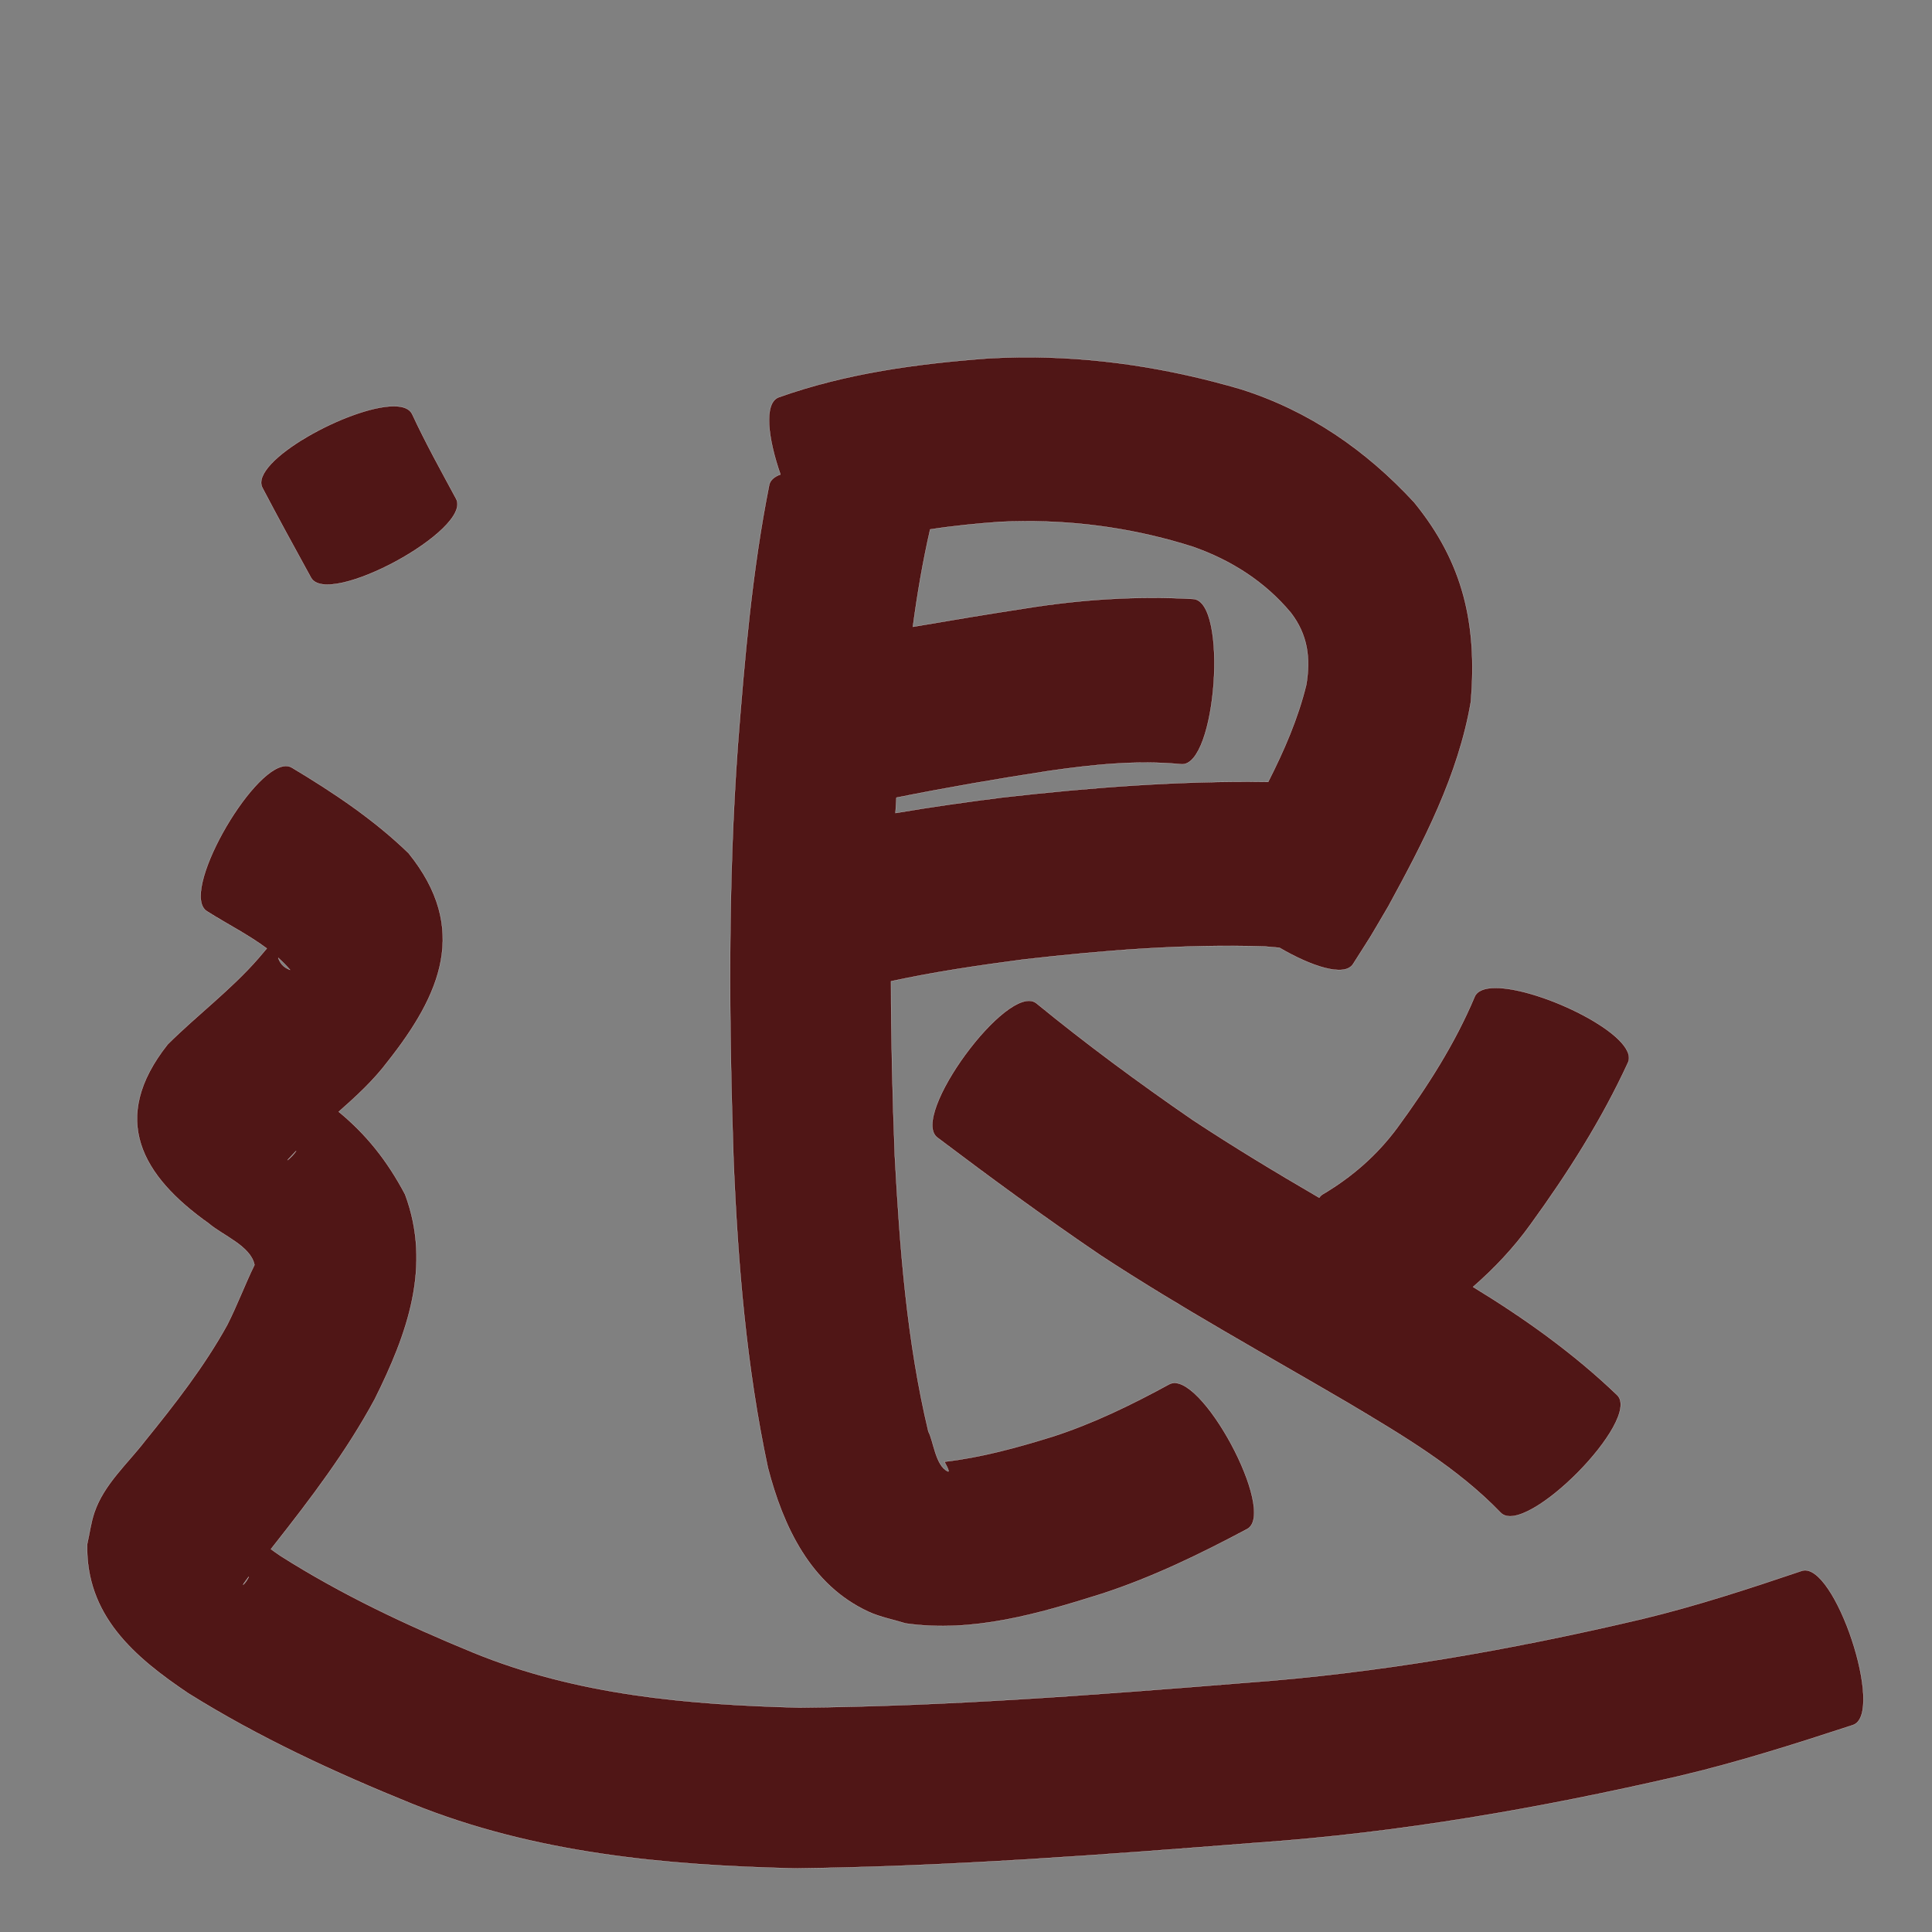 <?xml version="1.0" encoding="UTF-8" standalone="no"?>
<svg
   xmlns:dc="http://purl.org/dc/elements/1.1/"
   xmlns:cc="http://creativecommons.org/ns#"
   xmlns:rdf="http://www.w3.org/1999/02/22-rdf-syntax-ns#"
   xmlns:svg="http://www.w3.org/2000/svg"
   xmlns="http://www.w3.org/2000/svg"
   xmlns:sodipodi="http://sodipodi.sourceforge.net/DTD/sodipodi-0.dtd"
   xmlns:inkscape="http://www.inkscape.org/namespaces/inkscape"
   width="1024"
   height="1024"
   id="U9000"
   version="1.1"
   inkscape:version="0.48.0 r9654"
   sodipodi:docname="U+9000.svg">
  <rect width="100%" height="100%" fill="#808080" stroke="none"/>
  <defs
     id="defs13" />
  <sodipodi:namedview
     pagecolor="#ffffff"
     bordercolor="#666666"
     borderopacity="1"
     objecttolerance="10"
     gridtolerance="10"
     guidetolerance="10"
     inkscape:pageopacity="0"
     inkscape:pageshadow="2"
     inkscape:window-width="640"
     inkscape:window-height="480"
     id="namedview11"
     showgrid="false"
     inkscape:zoom="0.27441406"
     inkscape:cx="512"
     inkscape:cy="512"
     inkscape:window-x="0"
     inkscape:window-y="25"
     inkscape:window-maximized="0"
     inkscape:current-layer="U9000" />
  <path
     style="fill:#501616;fill-opacity:1;fill-rule:nonzero;stroke:#f9f9f9;stroke-width:0.1;stroke-miterlimit:4;stroke-dasharray:none"
     d="M 540.5 189.375 C 534.824 189.436 529.133 189.637 523.438 189.969 C 485.846 192.8 448.355 197.874 412.656 210.594 C 404.686 213.72 407.05 232.553 413.656 251.469 C 410.432 252.642 408.298 254.428 407.719 256.938 C 398.621 302.538 394.678 348.929 391.062 395.219 C 385.75 468.548 386.345 542.108 388.812 615.531 C 391.107 669.992 395.603 724.443 406.969 777.812 C 415.033 808.903 429.495 840.048 460.375 854.281 C 466.607 857.153 473.453 858.384 480 860.438 C 515.607 865.525 550.335 855.343 583.969 844.75 C 610.816 836.002 636.144 823.668 661 810.438 C 677.283 801.681 636.002 724.931 619.719 733.688 C 599.842 744.518 579.482 754.471 557.875 761.438 C 539.071 767.274 520.127 772.492 500.531 774.75 C 500.619 774.864 503.868 780.575 502.375 779.875 C 495.762 776.772 494.802 763.705 492.062 758.75 C 480.644 710.826 476.891 661.524 474.25 612.438 C 473.059 581.679 472.278 550.878 472.25 520.094 C 495.369 515.083 518.834 511.65 542.281 508.562 C 584.765 503.688 627.475 500.275 670.25 501.625 C 674.042 501.96 676.297 502.166 678.125 502.312 C 695.065 512.226 712.625 518.037 717.156 510.969 C 729.758 491.097 723.526 501.301 735.844 480.375 C 754.565 446.098 772.919 410.846 779.594 371.938 C 782.937 331.221 775.856 298.396 749.469 266.156 C 723.959 238.577 693.786 217.668 657.625 206.25 C 619.45 195.046 580.232 188.948 540.5 189.375 z M 208.688 215.312 C 185.473 215.347 132.183 244.487 139.031 258.438 C 147.412 274.45 156.145 290.266 164.812 306.125 C 173.675 322.445 250.612 280.664 241.75 264.344 C 233.744 249.505 225.542 234.739 218.438 219.438 C 217.016 216.542 213.506 215.305 208.688 215.312 z M 542.906 276.25 C 573.255 276.075 603.307 280.588 632.281 289.812 C 652.572 296.94 670.341 308.237 684.125 324.719 C 693.149 336.428 694.698 348.788 692.375 362.875 C 687.972 380.9 680.555 397.931 672.156 414.438 C 625.023 413.763 578.006 417.364 531.188 422.688 C 512.289 425.091 493.398 427.734 474.625 430.938 C 474.783 428.209 474.95 425.477 475.125 422.75 C 502.019 417.378 529.045 412.711 556.156 408.562 C 579.348 405.243 602.769 402.769 626.156 405.062 C 644.738 406.401 651.051 318.808 632.469 317.469 C 602.501 315.757 572.621 317.731 542.969 322.531 C 523.219 325.56 503.534 328.849 483.844 332.219 C 486.165 314.89 489.098 297.647 493 280.594 C 505.216 278.696 517.553 277.497 529.875 276.594 C 534.221 276.377 538.571 276.275 542.906 276.25 z M 151.344 406.031 C 133.149 406.596 94.654 474.137 109.812 483.062 C 120.06 489.593 131.482 495.295 141.406 502.688 C 140.207 504.056 138.832 505.679 137.031 507.844 C 122.442 524.613 104.544 537.932 88.844 553.562 C 57.619 593.038 75.152 623.24 110.531 648.375 C 118.02 654.789 132.96 660.477 134.875 670.438 C 129.923 680.492 125.676 691.955 120.406 702.281 C 108.22 724.334 92.661 744.229 76.844 763.75 C 67.535 775.838 55.162 786.644 50.062 801.5 C 48.177 806.991 47.481 812.839 46.188 818.5 C 45.429 856.19 71.066 878.158 99.812 897.5 C 137.22 920.885 177.29 939.389 218.094 955.938 C 283.083 982.26 352.295 988.676 421.656 990.281 C 503.388 989.294 584.979 983.047 666.438 976.656 C 741.784 971.412 816.154 958.379 889.656 941.438 C 920.958 934.082 951.568 924.314 982.094 914.312 C 999.429 908.548 972.273 826.829 954.938 832.594 C 927.005 842.036 898.981 851.226 870.281 858.125 C 800.985 874.431 730.782 886.818 659.688 891.938 C 581.171 898.261 502.519 904.342 423.719 905.062 C 364.787 903.563 305.922 898.467 250.75 875.875 C 215.493 861.409 180.926 845.111 148.688 824.656 C 146.707 823.333 145.078 822.149 143.594 821.062 C 144.246 820.241 144.89 819.424 145.531 818.594 C 164.833 794.093 183.78 769.124 198.625 741.594 C 215.794 707.107 228.936 671.241 214.719 633.062 C 205.181 615.025 194.021 601.172 179.531 589.25 C 188.8 581.069 197.9 572.713 205.375 562.812 C 233.605 527.116 248.862 492.138 216.531 452.156 C 198.015 434.254 176.751 420.061 154.688 406.844 C 153.677 406.249 152.557 405.994 151.344 406.031 z M 147.5 507.688 C 149.715 509.676 151.817 511.78 153.75 514.062 C 150.05 512.714 148.316 510.26 147.5 507.688 z M 792.469 523.625 C 786.956 523.662 782.976 525.076 781.594 528.312 C 771.164 553.148 756.563 575.891 740.719 597.562 C 729.9 612.239 716.555 623.854 700.969 633.062 C 700.256 633.517 699.68 634.107 699.219 634.812 C 676.547 621.597 654.051 608.069 632.156 593.594 C 603.687 574.008 575.909 553.513 549.156 531.625 C 534.021 520.536 481.74 591.88 496.875 602.969 C 525.21 624.366 553.807 645.307 583.188 665.25 C 626.01 693.346 670.966 718.012 715.125 743.906 C 743.502 760.86 772.388 777.864 795.469 801.844 C 808.711 814.932 870.398 752.527 857.156 739.438 C 834.022 717.241 808.03 698.722 780.75 682.094 C 792.002 672.264 802.322 661.398 811.25 648.938 C 830.91 621.851 848.937 593.548 862.938 563.062 C 868.929 549.039 816.356 523.466 792.469 523.625 z M 157 609.969 C 155.794 611.796 154.269 613.457 152.344 614.938 C 153.851 613.235 155.414 611.599 157 609.969 z M 131.875 835.656 C 131.227 837.129 130.403 838.52 129.188 839.688 C 128.281 840.558 129.394 838.882 131.875 835.656 z "
     id="path12544" />
</svg>
